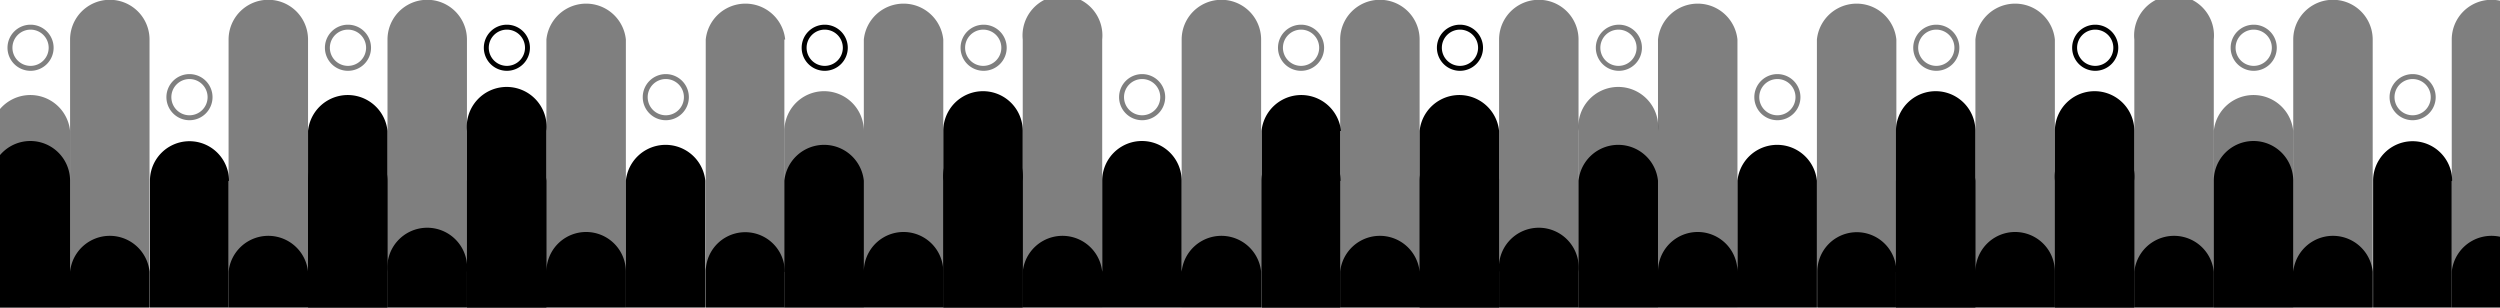 <svg xmlns:xlink="http://www.w3.org/1999/xlink" preserveAspectRatio="xMidYMin slice" xmlns="http://www.w3.org/2000/svg" viewBox="0 0 2000.4 74.7" width="4219"  height="519" ><g fill="currentColor"><path d="M1967.2 9.6v65h-19.3v-65a9.7 9.7 0 0119.3 0z" opacity=".5"/><path d="M1986.4 31.8v42.9h-19.3V31.8a9.6 9.6 0 1119.3 0zm14-30.8v73.7h-14v-65a9.7 9.7 0 019.7-9.7 9.4 9.4 0 014.3 1zM1890 9.6v65h-19.3v-65a9.6 9.6 0 1119.3 0zm38.6 0v65h-19.3v-65a9.7 9.7 0 0119.3 0z" opacity=".5"/><path d="M1947.9 31.8v42.9h-19.3V31.8a9.6 9.6 0 0119.3 0z"/><path d="M1350 9.6v65h-19.3v-65a9.6 9.6 0 1119.3 0z" opacity=".5"/><path d="M1369.3 31.8v42.9H1350V31.8a9.7 9.7 0 1119.3 0z"/><path d="M1388.6 9.6v65h-19.3v-65a9.7 9.7 0 0119.3 0zm19.3 22.2v42.9h-19.3V31.8a9.6 9.6 0 0119.3 0zm-135-22.2v65h-19.3v-65a9.6 9.6 0 0119.3 0zm38.5 0v65h-19.3v-65a9.6 9.6 0 1119.3 0z" opacity=".5"/><path d="M1330.7 31.8v42.9h-19.3V31.8a9.7 9.7 0 0119.3 0z"/><path d="M1504.3 9.6v65H1485v-65a9.7 9.7 0 1119.3 0z" opacity=".5"/><path d="M1523.6 31.8v42.9h-19.3V31.8a9.7 9.7 0 0119.3 0z"/><path d="M1542.9 9.6v65h-19.3v-65a9.6 9.6 0 0119.3 0zm19.3 22.2v42.9h-19.3V31.8a9.7 9.7 0 0119.3 0zm-135-22.2v65h-19.3v-65a9.7 9.7 0 0119.3 0zm38.5 0v65h-19.3v-65a9.7 9.7 0 0119.3 0z" opacity=".5"/><path d="M1485 31.8v42.9h-19.3V31.8a9.6 9.6 0 1119.3 0z"/><path d="M1658.6 9.6v65h-19.3v-65a9.7 9.7 0 0119.3 0z" opacity=".5"/><path d="M1677.9 31.8v42.9h-19.3V31.8a9.6 9.6 0 0119.3 0z"/><path d="M1697.2 9.6v65h-19.3v-65a9.7 9.7 0 0119.3 0z" opacity=".5"/><path d="M1716.4 31.8v42.9h-19.3V31.8a9.6 9.6 0 1119.3 0zm-135-22.2v65h-19.3v-65a9.6 9.6 0 1119.3 0zm38.6 0v65h-19.3v-65a9.6 9.6 0 1119.3 0z" opacity=".5"/><path d="M1639.3 31.8v42.9H1620V31.8a9.7 9.7 0 1119.3 0z"/><path d="M1812.9 9.6v65h-19.3v-65a9.6 9.6 0 0119.3 0z" opacity=".5"/><path d="M1832.2 31.8v42.9h-19.3V31.8a9.7 9.7 0 0119.3 0z"/><path d="M1851.4 9.6v65h-19.3v-65a9.6 9.6 0 1119.3 0zm19.3 22.2v42.9h-19.3V31.8a9.7 9.7 0 0119.3 0zm-135-22.2v65h-19.3v-65a9.7 9.7 0 0119.3 0zm38.6 0v65H1755v-65a9.7 9.7 0 1119.3 0z" opacity=".5"/><path d="M1793.6 31.8v42.9h-19.3V31.8a9.7 9.7 0 0119.3 0z"/><path d="M732.9 9.6v65h-19.3v-65a9.6 9.6 0 0119.3 0zm38.5 0v65h-19.3v-65a9.6 9.6 0 1119.3 0z" opacity=".5"/><path d="M790.7 31.8v42.9h-19.3V31.8a9.7 9.7 0 0119.3 0z"/><path d="M655.7 9.6v65h-19.3v-65a9.7 9.7 0 0119.3 0z" opacity=".5"/><path d="M675 31.8v42.9h-19.3V31.8a9.6 9.6 0 1119.3 0z"/><path d="M694.3 9.6v65H675v-65a9.7 9.7 0 1119.3 0z" opacity=".5"/><path d="M713.6 31.8v42.9h-19.3V31.8a9.7 9.7 0 0119.3 0zM887.1 9.6v65H868v-65a9.7 9.7 0 0119.3 0z" opacity=".5"/><path d="M906.4 31.8v42.9h-19.3V31.8a9.6 9.6 0 1119.3 0zm19.3-22.2v65h-19.3v-65a9.7 9.7 0 0119.3 0z" opacity=".5"/><path d="M945 31.8v42.9h-19.3V31.8a9.6 9.6 0 1119.3 0z"/><path d="M810 9.6v65h-19.3v-65a9.6 9.6 0 1119.3 0z" opacity=".5"/><path d="M829.3 31.8v42.9H810V31.8a9.7 9.7 0 1119.3 0z"/><path d="M848.6 9.6v65h-19.3v-65a9.7 9.7 0 0119.3 0zm192.8 0v65h-19.3v-65a9.6 9.6 0 1119.3 0z" opacity=".5"/><path d="M1060.7 31.8v42.9h-19.3V31.8a9.7 9.7 0 0119.3 0z"/><path d="M1080 9.6v65h-19.3v-65a9.6 9.6 0 1119.3 0z" opacity=".5"/><path d="M1099.3 31.8v42.9H1080V31.8a9.7 9.7 0 1119.3 0zm-135-22.2v65H945v-65a9.7 9.7 0 1119.3 0zm38.6 0v65h-19.3v-65a9.6 9.6 0 0119.3 0z" opacity=".5"/><path d="M1022.1 31.8v42.9H1003V31.8a9.7 9.7 0 0119.3 0z"/><path d="M1195.7 9.6v65h-19.3v-65a9.7 9.7 0 0119.3 0z" opacity=".5"/><path d="M1215 31.8v42.9h-19.3V31.8a9.6 9.6 0 1119.3 0z"/><path d="M1234.3 9.6v65H1215v-65a9.7 9.7 0 1119.3 0z" opacity=".5"/><path d="M1253.6 31.8v42.9h-19.3V31.8a9.7 9.7 0 0119.3 0zm-135-22.2v65h-19.3v-65a9.7 9.7 0 0119.3 0zm38.6 0v65h-19.3v-65a9.7 9.7 0 0119.3 0z" opacity=".5"/><path d="M1176.4 31.8v42.9h-19.3V31.8a9.6 9.6 0 1119.3 0z"/><path d="M115.7 9.6v65H96.4v-65a9.7 9.7 0 0119.3 0zM135 31.8v42.9h-19.3V31.8a9.6 9.6 0 1119.3 0z" opacity=".5"/><path d="M154.3 9.6v65H135v-65a9.7 9.7 0 1119.3 0z" opacity=".5"/><path d="M173.6 31.8v42.9h-19.3V31.8a9.7 9.7 0 0119.3 0z"/><path d="M38.6 9.6v65H19.3v-65a9.7 9.7 0 0119.3 0z" opacity=".5"/><path d="M57.9 31.8v42.9H38.6V31.8a9.6 9.6 0 0119.3 0zm-38.6 0v42.9H0V31.8a9.6 9.6 0 0119.3 0z"/><path d="M77.2 9.6v65H57.9v-65a9.7 9.7 0 0119.3 0zm192.8 0v65h-19.3v-65a9.6 9.6 0 1119.3 0z" opacity=".5"/><path d="M289.3 31.8v42.9H270V31.8a9.7 9.7 0 1119.3 0z"/><path d="M308.6 9.6v65h-19.3v-65a9.7 9.7 0 0119.3 0z" opacity=".5"/><path d="M327.9 31.8v42.9h-19.3V31.8a9.6 9.6 0 0119.3 0z"/><path d="M192.9 9.6v65h-19.3v-65a9.6 9.6 0 0119.3 0zm38.5 0v65h-19.3v-65a9.6 9.6 0 1119.3 0z" opacity=".5"/><path d="M250.7 31.8v42.9h-19.3V31.8a9.7 9.7 0 0119.3 0zM424.3 9.6v65H405v-65a9.7 9.7 0 1119.3 0z" opacity=".5"/><path d="M443.6 31.8v42.9h-19.3V31.8a9.7 9.7 0 0119.3 0z"/><path d="M462.9 9.6v65h-19.3v-65a9.6 9.6 0 0119.3 0zm-115.8 0v65H328v-65a9.7 9.7 0 0119.3 0zm38.6 0v65h-19.3v-65a9.7 9.7 0 0119.3 0zM405 31.8v42.9h-19.3V31.8a9.6 9.6 0 1119.3 0zM578.6 9.6v65h-19.3v-65a9.7 9.7 0 0119.3 0z" opacity=".5"/><path d="M597.9 31.8v42.9h-19.3V31.8a9.6 9.6 0 0119.3 0z"/><path d="M617.1 9.6v65H598v-65a9.7 9.7 0 0119.3 0zm-115.7 0v65h-19.3v-65a9.6 9.6 0 1119.3 0z" opacity=".5"/><path d="M520.7 31.8v42.9h-19.3V31.8a9.7 9.7 0 0119.3 0z"/><path d="M540 9.6v65h-19.3v-65a9.6 9.6 0 1119.3 0z" opacity=".5"/><path d="M559.3 31.8v42.9H540V31.8a9.7 9.7 0 1119.3 0z" opacity=".5"/><path d="M96.4 44v30.7H77.1V43.9a9.7 9.7 0 0119.3 0zm19.3 22.1v8.6H96.4V66a9.6 9.6 0 1119.3 0z"/><path d="M135 44v30.7h-19.3V43.9a9.7 9.7 0 1119.3 0z"/><path d="M154.3 66.1v8.6H135V66a9.7 9.7 0 0119.3 0zM19.3 44v30.7H0V43.9a9.7 9.7 0 0119.3 0zm19.3 22.1v8.6H19.3V66a9.6 9.6 0 0119.3 0zM57.9 44v30.7H38.6V43.9a9.7 9.7 0 0119.3 0zm19.2 22.1v8.6H58V66a9.6 9.6 0 1119.2 0zM250.7 44v30.7h-19.3V43.9a9.6 9.6 0 1119.3 0z"/><path d="M270 66.1v8.6h-19.3V66a9.7 9.7 0 1119.3 0z"/><path d="M289.3 44v30.7H270V43.9a9.7 9.7 0 0119.3 0zm19.3 22.1v8.6h-19.3V66a9.6 9.6 0 0119.3 0zM173.6 44v30.7h-19.3V43.9a9.6 9.6 0 0119.3 0zm19.3 22.1v8.6h-19.3V66a9.7 9.7 0 0119.3 0zM212.1 44v30.7H193V43.9a9.6 9.6 0 1119.2 0z"/><path d="M231.4 66.1v8.6h-19.3V66a9.7 9.7 0 0119.3 0zM405 44v30.7h-19.3V43.9a9.7 9.7 0 1119.3 0z"/><path d="M424.3 66.1v8.6H405V66a9.7 9.7 0 0119.3 0zM443.6 44v30.7h-19.3V43.9a9.6 9.6 0 0119.3 0z"/><path d="M462.9 66.1v8.6h-19.3V66a9.7 9.7 0 0119.3 0zM327.9 44v30.7h-19.3V43.9a9.7 9.7 0 0119.3 0zm19.2 22.1v8.6H328V66a9.6 9.6 0 1119.2 0z"/><path d="M366.4 44v30.7h-19.3V43.9a9.7 9.7 0 0119.3 0zm19.3 22.1v8.6h-19.3V66a9.6 9.6 0 1119.3 0zM559.3 44v30.7H540V43.9a9.7 9.7 0 0119.3 0zm19.3 22.1v8.6h-19.3V66a9.6 9.6 0 0119.3 0zM597.9 44v30.7h-19.3V43.9a9.7 9.7 0 0119.3 0zm19.2 22.1v8.6H598V66a9.6 9.6 0 1119.2 0zM482.1 44v30.7H463V43.9a9.6 9.6 0 1119.2 0z"/><path d="M501.4 66.1v8.6h-19.3V66a9.7 9.7 0 0119.3 0zM520.7 44v30.7h-19.3V43.9a9.6 9.6 0 1119.3 0z"/><path d="M540 66.1v8.6h-19.3V66a9.7 9.7 0 1119.3 0zM713.6 44v30.7h-19.3V43.9a9.6 9.6 0 0119.3 0zm19.3 22.1v8.6h-19.3V66a9.7 9.7 0 0119.3 0zM752.1 44v30.7H733V43.9a9.6 9.6 0 1119.2 0z"/><path d="M771.4 66.1v8.6h-19.3V66a9.7 9.7 0 0119.3 0zM636.4 44v30.7h-19.3V43.9a9.7 9.7 0 0119.3 0zm19.3 22.1v8.6h-19.3V66a9.6 9.6 0 1119.3 0z"/><path d="M675 44v30.7h-19.3V43.9a9.7 9.7 0 1119.3 0z"/><path d="M694.3 66.1v8.6H675V66a9.7 9.7 0 0119.3 0zM867.9 44v30.7h-19.3V43.9a9.7 9.7 0 0119.3 0zm19.2 22.1v8.6H868V66a9.6 9.6 0 1119.2 0z"/><path d="M906.4 44v30.7h-19.3V43.9a9.7 9.7 0 0119.3 0zm19.3 22.1v8.6h-19.3V66a9.6 9.6 0 1119.3 0zM790.7 44v30.7h-19.3V43.9a9.6 9.6 0 1119.3 0z"/><path d="M810 66.1v8.6h-19.3V66a9.7 9.7 0 1119.3 0z"/><path d="M829.3 44v30.7H810V43.9a9.7 9.7 0 0119.3 0zm19.3 22.1v8.6h-19.3V66a9.6 9.6 0 0119.3 0zM1022.1 44v30.7H1003V43.9a9.6 9.6 0 1119.2 0z"/><path d="M1041.4 66.1v8.6h-19.3V66a9.7 9.7 0 0119.3 0zm19.3-22.1v30.7h-19.3V43.9a9.6 9.6 0 1119.3 0z"/><path d="M1080 66.1v8.6h-19.3V66a9.7 9.7 0 1119.3 0zM945 44v30.7h-19.3V43.9a9.7 9.7 0 1119.3 0z"/><path d="M964.3 66.1v8.6H945V66a9.7 9.7 0 0119.3 0zM983.6 44v30.7h-19.3V43.9a9.6 9.6 0 0119.3 0zm19.3 22.1v8.6h-19.3V66a9.7 9.7 0 0119.3 0zM1176.4 44v30.7h-19.3V43.9a9.7 9.7 0 0119.3 0zm19.3 22.1v8.6h-19.3V66a9.6 9.6 0 1119.3 0z"/><path d="M1215 44v30.7h-19.3V43.9a9.7 9.7 0 1119.3 0z"/><path d="M1234.3 66.1v8.6H1215V66a9.7 9.7 0 0119.3 0zm-135-22.1v30.7H1080V43.9a9.7 9.7 0 0119.3 0zm19.3 22.1v8.6h-19.3V66a9.6 9.6 0 0119.3 0zm19.3-22.1v30.7h-19.3V43.9a9.7 9.7 0 0119.3 0zm19.2 22.1v8.6H1138V66a9.6 9.6 0 1119.2 0zM1330.7 44v30.7h-19.3V43.9a9.6 9.6 0 1119.3 0z"/><path d="M1350 66.1v8.6h-19.3V66a9.7 9.7 0 1119.3 0z"/><path d="M1369.3 44v30.7H1350V43.9a9.7 9.7 0 0119.3 0zm19.3 22.1v8.6h-19.3V66a9.6 9.6 0 0119.3 0zm-135-22.1v30.7h-19.3V43.9a9.6 9.6 0 0119.3 0zm19.3 22.1v8.6h-19.3V66a9.7 9.7 0 0119.3 0zm19.2-22.1v30.7H1273V43.9a9.6 9.6 0 1119.2 0z"/><path d="M1311.4 66.1v8.6h-19.3V66a9.7 9.7 0 0119.3 0zM1485 44v30.7h-19.3V43.9a9.7 9.7 0 1119.3 0z"/><path d="M1504.3 66.1v8.6H1485V66a9.7 9.7 0 0119.3 0zm19.3-22.1v30.7h-19.3V43.9a9.6 9.6 0 0119.3 0zm19.3 22.1v8.6h-19.3V66a9.7 9.7 0 0119.3 0zm-135-22.1v30.7h-19.3V43.9a9.7 9.7 0 0119.3 0zm19.2 22.1v8.6H1408V66a9.6 9.6 0 1119.2 0z"/><path d="M1446.4 44v30.7h-19.3V43.9a9.7 9.7 0 0119.3 0zm19.3 22.1v8.6h-19.3V66a9.6 9.6 0 1119.3 0zM1639.3 44v30.7H1620V43.9a9.7 9.7 0 0119.3 0zm19.3 22.1v8.6h-19.3V66a9.6 9.6 0 0119.3 0zm19.3-22.1v30.7h-19.3V43.9a9.7 9.7 0 0119.3 0zm19.2 22.1v8.6H1678V66a9.6 9.6 0 1119.2 0zm-135-22.1v30.7H1543V43.9a9.6 9.6 0 1119.2 0z"/><path d="M1581.4 66.1v8.6h-19.3V66a9.7 9.7 0 0119.3 0zm19.3-22.1v30.7h-19.3V43.9a9.6 9.6 0 1119.3 0z"/><path d="M1620 66.1v8.6h-19.3V66a9.7 9.7 0 1119.3 0zM1793.6 44v30.7h-19.3V43.9a9.6 9.6 0 0119.3 0zm19.3 22.1v8.6h-19.3V66a9.7 9.7 0 0119.3 0zm19.2-22.1v30.7H1813V43.9a9.6 9.6 0 1119.2 0z"/><path d="M1851.4 66.1v8.6h-19.3V66a9.7 9.7 0 0119.3 0zm-135-22.1v30.7h-19.3V43.9a9.7 9.7 0 0119.3 0zm19.3 22.1v8.6h-19.3V66a9.6 9.6 0 1119.3 0z"/><path d="M1755 44v30.7h-19.3V43.9a9.7 9.7 0 1119.3 0z"/><path d="M1774.3 66.1v8.6H1755V66a9.7 9.7 0 0119.3 0zM1947.9 44v30.7h-19.3V43.9a9.7 9.7 0 0119.3 0zm19.2 22.1v8.6H1948V66a9.6 9.6 0 1119.2 0z"/><path d="M1986.4 44v30.7h-19.3V43.9a9.7 9.7 0 0119.3 0zm14 13.5v17.2h-14V66a9.7 9.7 0 019.7-9.6 9.5 9.5 0 014.3 1zM1870.7 44v30.7h-19.3V43.9a9.6 9.6 0 1119.3 0z"/><path d="M1890 66.1v8.6h-19.3V66a9.7 9.7 0 1119.3 0z"/><path d="M1909.3 44v30.7H1890V43.9a9.7 9.7 0 0119.3 0zm19.3 22.1v8.6h-19.3V66a9.6 9.6 0 0119.3 0z"/><path d="M9.7 6a5.6 5.6 0 105.6 5.6A5.6 5.6 0 009.6 6zm0 10a4.4 4.4 0 114.3-4.4A4.4 4.4 0 019.7 16z" fill-rule="evenodd" opacity=".5"/><path d="M48.2 6a5.6 5.6 0 105.6 5.6A5.6 5.6 0 0048.2 6zm0 10a4.4 4.4 0 114.4-4.4 4.4 4.4 0 01-4.4 4.4z" fill-rule="evenodd"/><path d="M86.8 18a5.6 5.6 0 105.6 5.6 5.6 5.6 0 00-5.6-5.6zm0 10a4.4 4.4 0 114.4-4.4 4.4 4.4 0 01-4.4 4.4z" fill-rule="evenodd" opacity=".5"/><path d="M125.4 6a5.6 5.6 0 105.6 5.6 5.6 5.6 0 00-5.6-5.6zm0 10a4.4 4.4 0 114.4-4.4 4.4 4.4 0 01-4.4 4.4z" fill-rule="evenodd"/><path d="M164 6a5.6 5.6 0 105.6 5.6A5.6 5.6 0 00164 6zm0 10a4.4 4.4 0 114.4-4.4A4.4 4.4 0 01164 16zm38.5 2a5.6 5.6 0 105.6 5.6 5.6 5.6 0 00-5.6-5.6zm0 10a4.4 4.4 0 114.4-4.4 4.4 4.4 0 01-4.4 4.4zm38.6-22a5.6 5.6 0 105.6 5.6 5.6 5.6 0 00-5.6-5.6zm0 10a4.4 4.4 0 114.4-4.4A4.4 4.4 0 01241 16z" fill-rule="evenodd" opacity=".5"/><path d="M279.7 6a5.6 5.6 0 105.6 5.6 5.6 5.6 0 00-5.6-5.6zm0 10a4.4 4.4 0 114.4-4.4 4.4 4.4 0 01-4.4 4.4z" fill-rule="evenodd"/><path d="M318.3 6a5.6 5.6 0 105.5 5.6 5.6 5.6 0 00-5.6-5.6zm0 10a4.4 4.4 0 114.3-4.4 4.4 4.4 0 01-4.4 4.4zm38.5 2a5.6 5.6 0 105.6 5.6 5.6 5.6 0 00-5.6-5.6zm0 10a4.4 4.4 0 114.4-4.4 4.4 4.4 0 01-4.4 4.4zm38.6-22a5.6 5.6 0 105.6 5.6 5.6 5.6 0 00-5.6-5.6zm0 10a4.4 4.4 0 114.4-4.4 4.4 4.4 0 01-4.4 4.4z" fill-rule="evenodd" opacity=".5"/><path d="M434 6a5.6 5.6 0 105.6 5.6A5.6 5.6 0 00434 6zm0 10a4.4 4.4 0 114.4-4.4A4.4 4.4 0 01434 16z" fill-rule="evenodd"/><path d="M472.6 18a5.6 5.6 0 105.5 5.6 5.6 5.6 0 00-5.6-5.6zm0 10a4.4 4.4 0 114.3-4.4 4.4 4.4 0 01-4.3 4.4z" fill-rule="evenodd" opacity=".5"/><path d="M511.1 6a5.6 5.6 0 105.6 5.6 5.6 5.6 0 00-5.6-5.6zm0 10a4.4 4.4 0 114.4-4.4 4.4 4.4 0 01-4.4 4.4z" fill-rule="evenodd"/><path d="M549.7 6a5.6 5.6 0 105.6 5.6 5.6 5.6 0 00-5.6-5.6zm0 10a4.4 4.4 0 114.4-4.4 4.4 4.4 0 01-4.4 4.4z" fill-rule="evenodd" opacity=".5"/><path d="M588.3 6a5.6 5.6 0 105.6 5.6 5.6 5.6 0 00-5.6-5.6zm0 10a4.4 4.4 0 114.4-4.4 4.4 4.4 0 01-4.4 4.4z" fill-rule="evenodd"/><path d="M626.9 18a5.6 5.6 0 105.6 5.6 5.6 5.6 0 00-5.6-5.6zm0 10a4.4 4.4 0 114.3-4.4 4.4 4.4 0 01-4.4 4.4z" fill-rule="evenodd" opacity=".5"/><path d="M665.4 6a5.6 5.6 0 105.6 5.6 5.6 5.6 0 00-5.6-5.6zm0 10a4.4 4.4 0 114.4-4.4 4.4 4.4 0 01-4.4 4.4z" fill-rule="evenodd"/><path d="M704 6a5.6 5.6 0 105.6 5.6A5.6 5.6 0 00704 6zm0 10a4.4 4.4 0 114.4-4.4A4.4 4.4 0 01704 16zm38.6 2a5.6 5.6 0 105.6 5.6 5.6 5.6 0 00-5.6-5.6zm0 10a4.4 4.4 0 114.4-4.4 4.4 4.4 0 01-4.4 4.4zm38.5-22a5.6 5.6 0 105.6 5.6 5.6 5.6 0 00-5.6-5.6zm0 10a4.4 4.4 0 114.4-4.4 4.4 4.4 0 01-4.4 4.4z" fill-rule="evenodd" opacity=".5"/><path d="M819.7 6a5.6 5.6 0 105.6 5.6 5.6 5.6 0 00-5.6-5.6zm0 10a4.4 4.4 0 114.4-4.4 4.4 4.4 0 01-4.4 4.4z" fill-rule="evenodd"/><path d="M858.3 18a5.6 5.6 0 105.6 5.6 5.6 5.6 0 00-5.6-5.6zm0 10a4.4 4.4 0 114.4-4.4 4.4 4.4 0 01-4.4 4.4z" fill-rule="evenodd" opacity=".5"/><path d="M896.9 6a5.6 5.6 0 105.6 5.6 5.6 5.6 0 00-5.6-5.6zm0 10a4.4 4.4 0 114.4-4.4 4.4 4.4 0 01-4.4 4.4z" fill-rule="evenodd"/><path d="M935.5 6a5.6 5.6 0 105.6 5.6 5.6 5.6 0 00-5.6-5.6zm0 10a4.4 4.4 0 114.3-4.4 4.4 4.4 0 01-4.3 4.4zm38.5 2a5.6 5.6 0 105.6 5.6A5.6 5.6 0 00974 18zm0 10a4.4 4.4 0 114.4-4.4A4.4 4.4 0 01974 28zm38.6-22a5.6 5.6 0 105.6 5.6 5.6 5.6 0 00-5.6-5.6zm0 10a4.4 4.4 0 114.4-4.4 4.4 4.4 0 01-4.4 4.4z" fill-rule="evenodd" opacity=".5"/><path d="M1051.2 6a5.6 5.6 0 105.6 5.6 5.6 5.6 0 00-5.6-5.6zm0 10a4.4 4.4 0 114.4-4.4 4.4 4.4 0 01-4.4 4.4z" fill-rule="evenodd"/><path d="M1089.8 6a5.6 5.6 0 105.6 5.6 5.6 5.6 0 00-5.7-5.6zm0 10a4.4 4.4 0 114.3-4.4 4.4 4.4 0 01-4.3 4.4zm38.5 2a5.6 5.6 0 105.6 5.6 5.6 5.6 0 00-5.6-5.6zm0 10a4.4 4.4 0 114.4-4.4 4.4 4.4 0 01-4.4 4.4zm38.6-22a5.6 5.6 0 105.6 5.6 5.6 5.6 0 00-5.6-5.6zm0 10a4.4 4.4 0 114.4-4.4 4.4 4.4 0 01-4.4 4.4z" fill-rule="evenodd" opacity=".5"/><path d="M1205.5 6a5.6 5.6 0 105.6 5.6 5.6 5.6 0 00-5.6-5.6zm0 10a4.4 4.4 0 114.4-4.4 4.4 4.4 0 01-4.4 4.4z" fill-rule="evenodd"/><path d="M1244 6a5.6 5.6 0 105.6 5.6 5.6 5.6 0 00-5.5-5.6zm0 10a4.4 4.4 0 114.4-4.4 4.4 4.4 0 01-4.4 4.4zm38.6 2a5.6 5.6 0 105.6 5.6 5.6 5.6 0 00-5.6-5.6zm0 10a4.4 4.4 0 114.4-4.4 4.4 4.4 0 01-4.4 4.4zm38.6-22a5.6 5.6 0 105.6 5.6 5.6 5.6 0 00-5.6-5.6zm0 10a4.4 4.4 0 114.4-4.4 4.4 4.4 0 01-4.4 4.4z" fill-rule="evenodd" opacity=".5"/><path d="M1359.8 6a5.6 5.6 0 105.6 5.6 5.6 5.6 0 00-5.6-5.6zm0 10a4.4 4.4 0 114.4-4.4 4.4 4.4 0 01-4.4 4.4z" fill-rule="evenodd"/><path d="M1398.3 6a5.6 5.6 0 105.6 5.6 5.6 5.6 0 00-5.6-5.6zm0 10a4.4 4.4 0 114.4-4.4 4.4 4.4 0 01-4.4 4.4zm38.7 2a5.6 5.6 0 105.5 5.6 5.6 5.6 0 00-5.6-5.6zm0 10a4.4 4.4 0 114.3-4.4 4.4 4.4 0 01-4.4 4.4zm38.5-22a5.6 5.6 0 105.6 5.6 5.6 5.6 0 00-5.6-5.6zm0 10a4.4 4.4 0 114.4-4.4 4.4 4.4 0 01-4.4 4.4z" fill-rule="evenodd" opacity=".5"/><path d="M1514 6a5.6 5.6 0 105.7 5.6A5.6 5.6 0 001514 6zm0 10a4.4 4.4 0 114.4-4.4 4.4 4.4 0 01-4.3 4.4z" fill-rule="evenodd"/><path d="M1552.7 6a5.6 5.6 0 105.6 5.6 5.6 5.6 0 00-5.6-5.6zm0 10a4.4 4.4 0 114.3-4.4 4.4 4.4 0 01-4.3 4.4zm38.5 2a5.6 5.6 0 105.6 5.6 5.6 5.6 0 00-5.6-5.6zm0 10a4.4 4.4 0 114.4-4.4 4.4 4.4 0 01-4.4 4.4zm38.6-22a5.6 5.6 0 105.6 5.6 5.6 5.6 0 00-5.6-5.6zm0 10a4.4 4.4 0 114.4-4.4 4.4 4.4 0 01-4.4 4.4z" fill-rule="evenodd" opacity=".5"/><path d="M1668.4 6a5.6 5.6 0 105.6 5.6 5.6 5.6 0 00-5.6-5.6zm0 10a4.4 4.4 0 114.4-4.4 4.4 4.4 0 01-4.4 4.4z" fill-rule="evenodd"/><path d="M1707 6a5.6 5.6 0 105.6 5.6A5.6 5.6 0 001707 6zm0 10a4.4 4.4 0 114.4-4.4 4.4 4.4 0 01-4.4 4.4zm38.5 2a5.6 5.6 0 105.6 5.6 5.6 5.6 0 00-5.6-5.6zm0 10a4.4 4.4 0 114.4-4.4 4.4 4.4 0 01-4.4 4.4zm38.6-22a5.6 5.6 0 105.6 5.6 5.6 5.6 0 00-5.6-5.6zm0 10a4.4 4.4 0 114.4-4.4 4.4 4.4 0 01-4.4 4.4z" fill-rule="evenodd" opacity=".5"/><path d="M1822.7 6a5.6 5.6 0 105.6 5.6 5.6 5.6 0 00-5.6-5.6zm0 10a4.4 4.4 0 114.4-4.4 4.4 4.4 0 01-4.4 4.4z" fill-rule="evenodd"/><path d="M1861.3 6a5.6 5.6 0 105.6 5.6 5.6 5.6 0 00-5.7-5.6zm0 10a4.4 4.4 0 114.3-4.4 4.4 4.4 0 01-4.3 4.4zm38.5 2a5.6 5.6 0 105.6 5.6 5.6 5.6 0 00-5.6-5.6zm0 10a4.4 4.4 0 114.4-4.4 4.4 4.4 0 01-4.4 4.4zm38.6-22a5.6 5.6 0 105.6 5.6 5.6 5.6 0 00-5.6-5.6zm0 10a4.4 4.4 0 114.4-4.4 4.4 4.4 0 01-4.4 4.4z" fill-rule="evenodd" opacity=".5"/><path d="M1977 6a5.6 5.6 0 105.6 5.6A5.6 5.6 0 001977 6zm0 10a4.4 4.4 0 114.4-4.4 4.4 4.4 0 01-4.4 4.4z" fill-rule="evenodd"/></g></svg>
